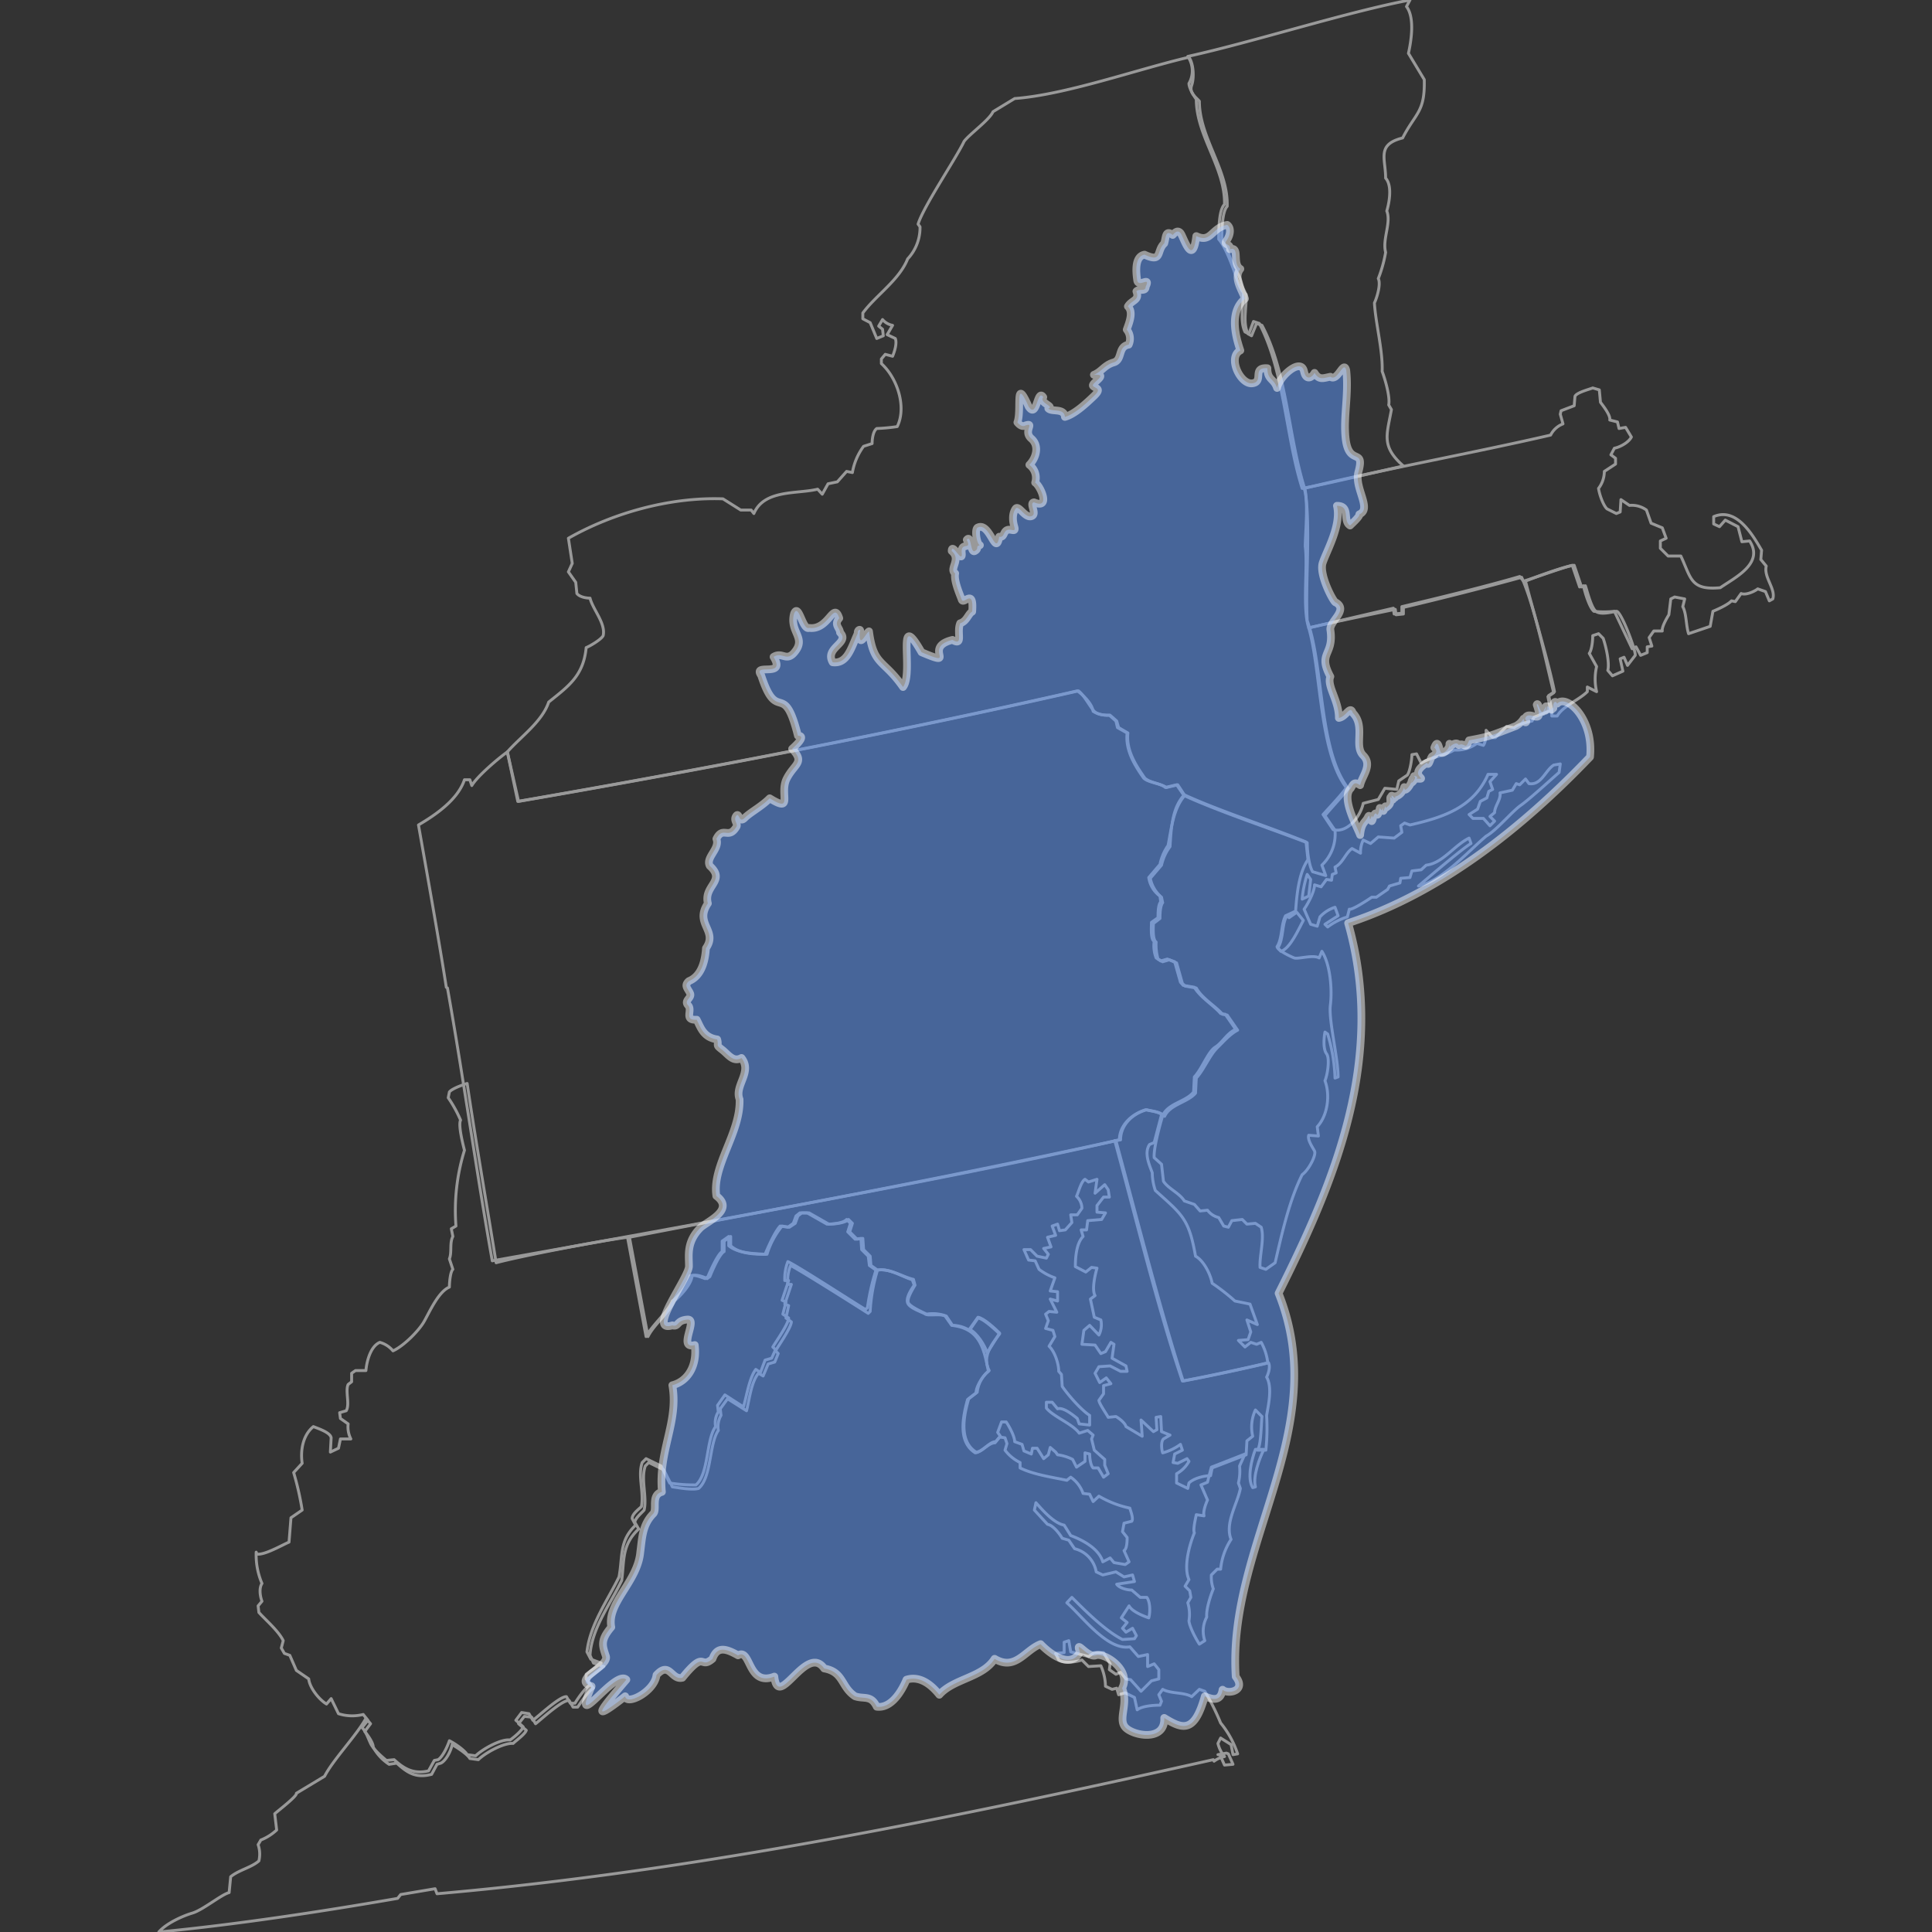<svg xmlns="http://www.w3.org/2000/svg" width="500" height="500" viewBox="0 0 500 500">
  <rect x="0" y="0" width="500" height="500" fill="#333333" stroke="none"/>
  <defs>
    <style>
      .cls-1 {
        fill: none;
        stroke: #999;
        stroke-width: 0.75px;
      }

      .cls-1, .cls-2 {
        stroke-linejoin: round;
      }

      .cls-2 {
        fill: #5c98ff;
        stroke: #fff;
        stroke-linecap: round;
        stroke-width: 2px;
        opacity: 0.5;
      }
    </style>
  </defs>
  <g id="hucs">
    <g>
      <path class="cls-1" d="M338.7,162.5c4.9-1.2,17.5-3.8,22.4-4.8l.2,1.4,1.9-.2v-1.7c9.3-2.2,21.6-5.3,30.6-7.8,3.4,7.6,6.3,21.9,8.3,29.9l-1.5,1,.7,3.6-4.3,1.7-.5,1c-1,.2-3.9.9-4.6,1.7l-2-.3-2.9,2.9h-.7l-1.7-1.9c0,1,0,2.9-.7,3.9l-1.7-.5a8.9,8.9,0,0,1-5.9,1.7c-2.1,1.4-6.3,1.9-8.5,3.4l-1.2-2.4-1.2.2c0,1.2-.5,4.4-1.2,5.3l-2.2,1.5-.5,2.2-3.1-.3-1.7,2.9-3.9,1c-.7,3.4-4.1,7.8-7.8,6.8l-2.6-3.9c.9-1,5.6-6,6-7C341.4,194.6,341.9,173.5,338.7,162.5Z"/>
      <path class="cls-1" d="M288.5,295.2l1.5-.2c0-3.9,3.1-6.8,6.8-7.8.9.3,3.6.5,4.3,1.5l-.5-.2-1.9,7.2-1.2.5c-1.5,2.2,0,5.4.7,7.3a14.8,14.8,0,0,0,.8,4.6c7,6.3,8.7,7.3,10.4,17,2.2,1.2,3.9,4.8,4.3,7a54.6,54.6,0,0,1,5.9,4.6l3.9.8,1.9,5.3-2.7-1.2,1,3.1-.7,2-2.5.2,1.7,1.7,1.5-1.2,1.5.5,1.2-.5a14.3,14.3,0,0,1,1.7,5.3c-5.4,1.3-16.5,3.7-22.1,4.7C299.7,338.9,293.6,313.9,288.5,295.2Z"/>
      <path class="cls-1" d="M250.9,344l2.2-3.1c1.5.2,4.6,3.1,5.6,4.1l-3.2,5.1C254.8,348.1,252.9,345,250.9,344Z"/>
      <path class="cls-1" d="M227.1,328.7l-1.7-1.2-.2-2.4-1.7-1.7-.2-2.9-1.5.2-1.9-1.9.7-2.2-1-1c-1,1-3.9,1.2-5.1,1.2l-5.1-2.9h-1.9l-1,.8-.7,1.9-1.5,1-1.9-.3a21.5,21.5,0,0,0-3.9,7.3c-2.9,0-7,0-9.4-2.2V320l-1.7,1.2v2.7c-1.3.7-3.2,5.3-3.7,6.5l-.7.5c-1-.5-2.9-1.2-3.9-.7-.2,2.2-2.9,5.1-4.6,6.5-1.2,2.9-5.3,6.1-6.8,9.2l-4.8-25.7c41-8,85.1-15.7,125.9-25,5.1,18.7,11.4,43.7,17.4,62.2,5.6-1,16.8-3.4,22.1-4.7.5,1,0,2.7-.5,3.7,1.5,2.6.5,7,0,9.9a54.1,54.1,0,0,1-.2,9h-2.2c1-1,1-7.3,1.2-8.7l-1.7-1.7a10.5,10.5,0,0,0-.7,6.8l-1.5,1.2-.2,3.6-8.8,3.4-.4,2c-1.7,0-4.4.7-5.6,1.9l-.3,1.4-2.9-1.4v-2.4a8.2,8.2,0,0,0,3.2-3.2l-.5-.7-2.4,1.2-1.2-.2.4-2.2,2-1-.5-1.5a13.9,13.9,0,0,1-4.6,2.2c-.3-.9-.5-2.9.2-3.6l1.7-1-2.2-.9-.2-3.9-1.2.2.2,3.2-.9.5-3.2-3,.3,4.2-4.2-2.5c-.2-.9-1.7-2.1-2.6-2.6l-2,.2c-.2-.5-2.4-3.6-2.4-4.4l1.2-1.7v-2.1l1.9-.5-1.2-1.5-1.7,1.2-1.2-2.4,1-1.7,2.9-.2,2.7,1.4h1.7l-.3-1.4-3.6-2,.5-3.6-.8-.5-1.4,2.4-1.2.5-1.5-2.2-3.4-.2.5-3.6L282,343l2.4,2.5a5.9,5.9,0,0,0,.5-3.9l-1.7-.7-1-4.7,1.2-.9c-.9-1.5,0-5.4.5-7.1l-1.4-.2-1.5,1.2-2.7-1.4c0-2.5.3-6.1,2-7.8l-.5-1.7h1.4l.3-2.4,3.6-.3,1-1.7-2.2-.2V312l1.7-2.2h1.5l-.3-1.9-.9-1.3-2.5,2.2.5-3.6-2.2.7-.9-.7c-1,.5-1.7,3.4-2.2,4.4a4.3,4.3,0,0,1,1.4,3.1l-1.2,1.7h-1.7l.3,2-1.7,1.9-1.5.2-.5-1.7-1.4.5.9,2.4-2.1.5.9,2.5-1.9.4,1.2,1.5-.5,1-2.4-.5-1.7-1.7H265l1.2,2.7,1.7.2,1,2.2a14.7,14.7,0,0,0,4.1,2.2l-1.2,3.4,1.9.2v2.4l-1.9-.5,1.7,3.4-2-.2-.9.7.7,1.7-.7,2,1.9.5.5,1.6-1.5,2.5c1.5,1.4,2.5,4.6,2.5,6.5l.7.8.2,3.1c1.5,2.2,4.9,6.1,7.1,7.5v2.5l-2.7-.3-.5-1.4c-1-.8-3.6-3-5.1-2.5l-1.4-1.7h-1.5v1.5c1.7,2.2,6.8,4.1,8.5,6.5l2.2-.7,1.4,1.2-.4,1,.7,2.9,2.7,2.4v1.5l.9,2.2-1.2.9-1.4-2.4h-1.3c-.7-.7-.9-2.7-.9-3.6l-1.2-.3v2.2l-2.2,1.5-1-2a11.7,11.7,0,0,0-3.9-1.2l-.5-.7-1.4-1.2-.5,1.9-1.2,1-1.7-2.7h-1.2l-.3,1.5-1.9-.8-.5-1.7-1.9-.7c0-1.4-1.5-4.1-2.2-5.1h-1.2l-1,2.7.7,1-1.2,1.4c-1.7,0-3.4,2.7-5.1,2.7-4.6-2.9-3.1-9.7-1.9-13.8l2.2-1.7a8.3,8.3,0,0,1,3.1-5.6c-1.9-3.7.7-6.8,2.7-9.5-1-.9-4.1-3.9-5.6-4.1l-2.2,3.2a8.4,8.4,0,0,0-4.4-1.3l-1.6-2.4a10,10,0,0,0-5.1-.5c-1-.5-4.2-1.9-4.7-2.9s1-3.4,1.7-4.6l-.4-1.5C233.4,330.4,230.3,328.2,227.1,328.7Z"/>
      <path class="cls-1" d="M338.7,162.5c-1.7-5.1-.2-15.7-.9-21.1,0-3.4.9-11.9-.3-15,20.2-4.9,43.9-9.2,63.8-13.8a6,6,0,0,1,3.2-2.9l-.7-2.5.2-.9,3.4-1.3.2-2.4c.3-1,3.9-1.9,4.6-2.2l1.7.5.3,3.2c.5.7,2.7,3.4,2.4,4.6l2,.5.4,1.7,1.7-.3,1.5,2.5c-.7,1.4-2.9,2.6-4.4,2.9l-.9,1.7,1.2.9v1.5l-2.9,1.9a7.3,7.3,0,0,1-1.5,4.4c.2,1.5,1.2,4.4,2.2,5.3l2.4,1.2,1-.4.2-3.2,2.2,1.5a6.4,6.4,0,0,1,4.4,1.2l1.2,3.4,2.9,1.2,1,2.7-1.5.7v1.9l2,2H435c2.7,5.8,2.5,8.9,10.2,8.2,3.9-2.7,11.4-6.3,7.6-12.1l-2,.2-1-3.9-3.3-1.7-1.5,1.7-1.5-.7v-1.9c5.9-2.5,10,4.6,12.4,8.7l-.2,2.4,1.4,1.7c-.7,2.9,2.5,5.9,1.7,8.5l-.9.5-1-2.4-2-.7c-.9.7-3.1,1.7-4.3,1.2l-1.5,2.1-1-.2c-.9,1-3.6,2.2-4.8,2.7l-.7,3.9L437,164c-.7-2.2-.5-5.1-1.5-7l.5-2-2.6-.5-1,.5-.5,4.1c-.5.8-1.9,3.2-1.7,4.2H428l-1.2,1.7.7,2.2-1.2.2v1.5l-1.7.7-1.2-2.2-1,.5-4.6-9.7a23.5,23.5,0,0,1-5.3,0c-1.2-1-2.4-5.1-2.7-6.6l-1,.3-1.9-5.6c-2.2.5-10.2,3.4-12.6,4.1l-1-1.2c-9.2,2.7-21.3,5.6-30.5,7.8v1.7l-2,.2-.2-1.5Z"/>
      <path class="cls-1" d="M306.5,205.7c8.9,4.1,22.5,8.5,31.5,12.2l.5,4.6c-2.4,3.4-2.9,9.2-3.2,13.3l-2.6,1.2c-1.2,2.2-.8,5.8-2.2,8,.2,1,3.4,2.5,4.4,2.9s4.8-.9,6.5,0l.7-1.7c2.2,3.4,2.7,10,2.2,13.9s2,13.6,2,18.6l-.8.3a43.9,43.9,0,0,0-1.9-11.4l-.7-.5c-.3,1.5-.5,4.4.4,5.6s.3,5.3-.4,7c1.4,3.7.7,9-2,11.9l.3,2.4-2.5-.2c-.4,1.2,1,3.1,1.5,4.1s-1.5,4.9-3.2,6.1c-3.4,6.8-5.3,15.5-7,22.8l-2.4,1.7-1.5-.5c-.2-2.9,1.2-7.5.3-10.4l-1.5-1-2.2.2-1.2-1.2-2.7.3-.9,1.7-1.2-.3-1.3-2.2a5.1,5.1,0,0,1-2.9-1.9l-1.9.2-1.5-1.7-2.6-.9c-1.2-2-4.2-3.2-5.4-5.1l-.5-4.4-1.9-1.7c-.2-2.4,1.5-8.5,2.2-10.9l.5.2c1.4-3.1,6-3.6,8-6l.2-3.9c2-2.2,3.4-5.8,5.4-7.8s3.4-3.6,5.3-4.6l-2.7-3.9-1.2-.2c-1.9-2.2-5.3-4.1-6.8-6.8l-2.9-.5-.7-.7-1.5-5.3-1.9-.8-1.7.5-1.2-.7a13.2,13.2,0,0,1-.5-4.4c-1-.7-.7-4.1-.7-4.8l1.7-1.3c0-.9,0-3.1.7-4.1l-.3-1.4a8.5,8.5,0,0,1-2.9-4.9l2.9-3.4a12.5,12.5,0,0,1,2.2-4.8C303.1,214.5,303.3,209.1,306.5,205.7Z"/>
      <path class="cls-1" d="M385.6,211.3l1.2-1c0-1.7,1.7-3.4,1.4-5.1l3.2-.7,1-1.7.9.3,1.5-1.5.9,1.2c3.2.5,4.2-3.4,6.4-4.8l1.7-.3-.3,2.2c-2.2,1.9-7.5,6.8-9.9,8.5s-6.3,6.5-9,8c-4.6,3.9-11.4,11.6-17.5,12.9,2-1.7,11.7-10,13.6-11l-.5-1.4c-3.9,1.9-6.8,6.5-11.1,7l-1.3,1.2-2.4.3-.5,1.7-2.4.2-.2,1.2-2.7.8-.5.9-2.9,2H355c-.7.5-5.1,3.4-5.8,3.1l-.5,2a16.4,16.4,0,0,0-5.1,2.6l-.7-.7,3.4-2.2-.8-2.2a9,9,0,0,0-3.9,2.5l-.7,2.4-1.7-.5-1.7-3.9c1-1.4,2.7-4.6,2.7-6.3l1.7.5,1.4-1.9,1.3.2.2-1.5,1-.4-.3-1.5c2-1,2.7-3.6,4.4-4.8l2.2,1.2a7.4,7.4,0,0,1,.7-3.4l1.9.9,2-1.7,4.1.3,2-1.5-.3-1.7,1-.7,1.4.5c8.8-2,16.5-4.6,20.2-13.1h2.2l-1.7,1.9.7,2-1,.5-.5,1.7-1.7.9-.7,2-2.2,1.4,1,1h2.7l1.7,1.9,1.2-1.2Z"/>
      <path class="cls-1" d="M131.3,194.6c3.4-3.9,9-7.8,10.7-12.9,5.1-4.1,9-6.8,9.7-14.1,1-.4,3.9-2.1,4.4-3.1.7-3.2-2.7-6.8-3.4-9.7-1,0-2.7-.3-3.4-1.2l-.3-2.9-1.9-2.7,1-2.2-1-6.5c11.6-6.6,26.4-10.7,40-10.2l4.6,2.9h2.7l.7.9c2.7-6.3,11.2-5,16.5-6.3l1.2,1.3,1.5-2.7,2.4-.5,2.4-2.7,1.5.3a16,16,0,0,1,2.9-6.8l2.2-.7c0-1,.2-3.2,1.2-3.9a47.5,47.5,0,0,0,5.3-.5c2.5-5.1,0-12.6-4.1-16.3V92.9l1-1.2,1.9.5c.5-1.2,1.2-3.4.7-4.6l-2.1-1,1.4-2.4a4.5,4.5,0,0,1-2.6-1.5l-1,1.7,1,.8.2,1.7-1.7.7-1.7-4.1-1.9-1V81c3.4-4.6,9.4-8.5,11.6-14a11.8,11.8,0,0,0,3.2-8.3l-.5-.7c1.4-4.6,9.7-16.8,11.9-21.4,1.4-1.9,6.5-5.5,7.5-7.7l5.6-3.4c13.3-1,31.5-7.5,45.1-10.7,1.2,1.7,1.4,5.3.7,7.3s1.2,3.1,2,4.1c0,9.5,7.5,17.7,7.2,27.2-1.4,1.4-1.4,7-1.4,8.9,1.7,2.2,2.4,5.9,3.9,8.1s1.2,4.6,2.4,5.8c.2,3.1-1,7.3.5,10.2l.9.5,1.3-3.2,1.4.5c6.6,12.4,6.8,29.1,11.2,42.7,1.4,10.2,0,23.5.5,33.7,4.3,11.6,2.9,33.5,10.6,43.4-.5,1-5.3,6.1-6,7.1l2.6,3.8a11.1,11.1,0,0,1-3.4,9l1,2.7-3.4-1c-1-1.7-1.4-5.6-1.4-7.5-9.3-3.6-22.6-8-31.6-12.1l-1.9-2.9-2.9.7c-1.5-1-4.2-1.2-5.6-2.4-2.4-3.4-4.9-7.3-4.4-11.7l-2.4-1.4-.5-1.7-1.7-1.5c-1.2,0-3.1,0-4.1-1s-2.7-4.3-4.1-5.3c-47.1,10.7-97.3,20.4-144.9,28.6Z"/>
      <path class="cls-1" d="M339.2,227.6l-.5,4.3-1.7.8a29.1,29.1,0,0,1,1.3-6.4Z"/>
      <path class="cls-1" d="M331.5,246.2l-.8-.9c1.5-2.2,1-5.9,2.2-8l1-.5-.3.7,2-1.4,1.7,2.1C336.1,240.4,333.9,245.5,331.5,246.2Z"/>
      <path class="cls-1" d="M315.2,454.1l2.2-.4.5.2,1.2,2.7-2.2.2-1.2-2.7Z"/>
      <path class="cls-1" d="M131.3,194.6l2.7,12.8c47.5-8.2,97.7-17.9,144.8-28.6,1.5,1,3.9,3.4,4.1,5.3a7.5,7.5,0,0,0,4.2,1l1.7,1.5.4,1.7,2.5,1.4c-.5,4.4,1.9,8.3,4.3,11.7,1.3,1.2,4.2,1.2,5.6,2.4l2.9-.7,2,2.9c-2.9,3.4-3.4,8.7-4.2,12.8a13.3,13.3,0,0,0-2.1,4.9l-2.9,3.4a7.2,7.2,0,0,0,2.9,4.8l.2,1.5c-.7.7-.7,2.9-.7,4.1l-1.7,1.2c0,1-.3,4.4.7,4.9a8.7,8.7,0,0,0,.5,4.3l1.2.8,1.7-.5,1.9.7,1.5,5.3.7.8,2.9.5c1.5,2.6,4.9,4.6,6.8,6.8l1.2.2,2.7,3.9c-2.2.9-3.4,3.4-5.3,4.6s-3.4,5.6-5.4,7.7l-.2,3.9c-1.9,2.5-6.6,2.9-8,6.1-.7-1-3.4-1.2-4.4-1.5-3.4,1-6.8,3.9-6.8,7.8-52.9,11.6-108.9,21.8-162.3,31.3-4.1-23-7.5-47.6-11.6-70.6l-.3-.2c-1.9-12.2-5.1-30.1-7.2-42,4.6-2.7,10.2-6.6,11.9-11.7h1.4l.5,1.5C123.5,200.9,128.9,196.3,131.3,194.6Z"/>
      <path class="cls-1" d="M401.6,183.6l-.8-3.6,1.5-1c-1.5-7.5-5.6-21.1-7.5-28.6,2.4-1,10.2-3.9,12.6-4.1l1.9,5.6,1-.3c.5,1.5,1.5,5.6,2.7,6.6s4.1.2,5.3,0,5.1,10.2,4.9,11.4l-2,2.6-.9-2.1-1,.4.7,3.2-2.7,1.2-1.2-1.4c.5-2-.5-6.3-1.2-8.3l-1.2-1.2-1.5.5c0,1.2-.2,3.6-.9,4.6l1.9,3.4a14.3,14.3,0,0,0,0,6.5l-2.4-1.2V179c-2.2,2.2-6.3,3.7-7.8,6.3h-1.4Z"/>
      <path class="cls-1" d="M307.4,14.6C324.2,10.9,348.2,3.2,364.9,0L364,1.7c2.2,2.9,1.2,9,.5,12.1l4.1,6.8c.2,8.5-2.2,8.5-5.6,15.1-6.8,1.7-4.4,5.3-4.4,10.4,1.7,1.9,1,6.1.3,8.5,1.2,3.1-1.2,7.3-.3,10.7a34.6,34.6,0,0,1-1.9,6.8c.7,1.4-.3,4.8-1,6.3.3,5.3,2.2,12.3,2,17.7.7,1.9,2.1,6.5,1.7,8.7l.7,1.2c-1.2,6.6-2.7,9.5,3.1,14.6-5.5,1.2-20.6,4.8-26.2,5.8-4.3-13.6-4.6-30.3-11.1-42.7l-1.5-.5-1.2,3.2-1-.5c-1.4-2.9-.4-7.1-.4-10.2-1-1-2-4.4-2.5-5.8s-2.2-6.1-3.9-8c0-2,0-7.6,1.5-9,.2-9.5-7.3-17.7-7.3-27.2-.7-1-1.9-2.9-1.9-4.1A6.6,6.6,0,0,0,307.4,14.6Z"/>
      <path class="cls-1" d="M324.9,375.1h2.2c-1.2,2.4-2.9,7-2.2,9.7l-.7.2C322.7,382.6,323.9,377.7,324.9,375.1Z"/>
      <path class="cls-1" d="M227.1,328.7c3.2-.5,6.3,1.7,9,2.5l.5,1.4c-.7,1-2.2,3.2-1.7,4.6s3.9,2.4,4.6,2.9,3.9-.2,5.1.5l1.7,2.4c7.3.8,8.3,5.9,9.5,11.9-1.5,1.2-3.2,3.9-3.2,5.6l-2.2,1.7c-1.2,4.4-2.6,10.9,2,13.8,1.7-.2,3.4-2.6,5.1-2.6l1.2-1.5,1.4.2.5,1.5-.5,1.7a10.8,10.8,0,0,0,3.9,3.2v1.4c3.4,1.7,8.3,2.4,12.1,3.2l1-.8a8.4,8.4,0,0,1,3.2,4.2l1.7.2.9,1.9,1.5-1.4a26.6,26.6,0,0,0,8,3.1c.2.8,1,2.7.5,3.4l-2,.5-.4,2.2,1.2,1.5c0,.7,0,2.9-.8,3.4l1.3,2.9-1,.7-2.9-.5-1-1.2-1.9,1c-1-3.4-5.1-5.6-8.3-6.8l-1.7-2.7c-2.7-.5-5.6-3.9-7.3-5.8l-.4,1.9,3.4,3.7c1.4.2,3.1,2.4,3.8,3.6l1.7.5,1.5,2.2a7.5,7.5,0,0,1,5.6,6l1.7.8,3.4-.8,2.1,1.3,2.2-.5.5,1.7-4.6.7c.7,1,2.7,1.5,3.9,1.5l2.2,1.9h1.7c.9,1.2.9,3.9.5,5.3-1.5-.5-4.4-1.7-5.1-3.1l-2,3.1,1.5,1.2-1.2,1.5.9,1,1.7-1,1,1.9-.5.8-3.1.2c-4.4-2.2-9.5-7.3-13.1-10.9l-1.3,1.4c4.2,3.7,10.5,12.4,16.3,11.4l2.2,2.5,2.4-.5v3.1l1.7-.7,1.2,1.5v2.4l-1.9.5-2.7,2.7-2.7-3-1.2-.2-1.4-1.7-1.2.5-1.7-1.2.2-1.5-1.7-2.9h-2.4l-1.5,1-4.6-1.2-.5-2.9-1.2.4v2.7l-2.2.2.8,1.7c1.4,1,4.6.5,6,0l1.7,1.7,3.2-.2a13.7,13.7,0,0,1,1.2,5.3l1.7.8,1.2-.3.5,1.7,1.7-.5,2.4,1.2.7,3.2c1.3-1,4.2-1.2,5.9-1.2l.4-1-.7-1.7,1-1.4c2.2,1.2,5.6.7,7.5,1.9l2-1.9,1.4.5a62.7,62.7,0,0,1,4.1,8.2,25.1,25.1,0,0,1,4.4,8l-1.2.2-.5-2.6-2.7-1.7-.7,1.4a8.4,8.4,0,0,0,1.7,3.4,6.6,6.6,0,0,0-2.7,1.2l-.2-.4c-66,14.8-133.4,28.8-200.9,34.7l-.5-1.3-8.9,1.5-.8,1c-19.6,3.4-41.9,6.8-61.8,8.7,1.9-2.2,6-4.1,8.7-4.9s7.5-4.8,9.5-5.3l.4-4.1c2-1.7,5.4-2.4,7.3-4.1a7.5,7.5,0,0,0-.2-4.2l.7-1.2a13.1,13.1,0,0,0,4.1-2.6l-.5-4.2c.5-.5,5.9-4.6,5.6-5.3l7.3-4.4c2.2-4.3,8.3-10.6,10.7-15l1.2,1.4-1.5,2c.8,1,2.2,2.9,2.2,4.1a12.4,12.4,0,0,0,4.1,4.4l2-.3c2.9,2.7,5.1,3.9,9,2.9l1.4-2.6,1-.3c1.4-.7,2.7-3.4,2.9-4.8,1.2.7,3.9,2.4,4.6,3.6l2.2.3c1.7-1.7,6.5-4.4,9-4.2.7-.7,3.1-2.4,3.4-3.4l-2-1.7,1.5-1.9,1.9.2,1,1.7c1.2-.9,7-6.3,8.7-6l1,1.7h1.2c.7-1,2.9-4.4,4.1-4.9l-1.2-1.4v-1.2l3.9-3-2.7-.9-.9-2c.4-7,5.3-13.3,8.2-19.4.7-5.3,0-9.2,4.4-13.3l-1-1.7c0-1,1.7-2.4,2.4-3.2.8-3.4-.9-8,.3-11.4l.9-.9,3.9,1.9,2.2,4.4c1.5.2,5.1.9,6.8.4,3.4-2.9,2.7-11.6,5.1-15a5.9,5.9,0,0,1,.7-3.9l-.2-1.7,1.9-2.6,4.9,3.1c.7-2.7,1.2-7.5,3.1-9.7l1.2.7,1.3-3.1,1.7-.5.9-2.2-.7-.7c.7-1.2,4.1-6.1,4.1-7.5l-1.4-1,.7-3.2-1-.4,1.7-5.1h-.9a10.3,10.3,0,0,1,.7-4.9c2.9,1.5,17,10.4,20.1,12.4l.5-.5A44.6,44.6,0,0,1,227.1,328.7Z"/>
      <path class="cls-1" d="M313,381.6l.5-1.9,8.7-3.4-1.4,3.1a13.1,13.1,0,0,1-.3,4.4l.5,1.4c-.7,3.9-4.1,9-2.4,13.2a16.9,16.9,0,0,0-2.7,7.7H315l-1.5,1.5a9,9,0,0,0,.5,3.6c-.7,1.7-1.9,5.3-1.7,7.3a7.7,7.7,0,0,0-.5,6.1l-1.4.9c-.8-1.2-2.5-4.3-2.7-6a10.4,10.4,0,0,0-.3-4.7l.8-1.4-.3-1.7-1.2-1.2,1-1.7c-1.5-3.4.2-9.2,1.4-12.1-.4-.8.3-3.7.5-4.7l2,.3c-.3-1.2.5-3.2.9-4.1l-1.7-3.9,1.7-.7Z"/>
      <path class="cls-1" d="M162.4,320.2l4.8,25.7c1.7-3.1,5.6-6.3,6.8-9.2a13.9,13.9,0,0,0,4.6-6.5c1-.5,3.2.5,3.9.7l.7-.5c.5-1.2,2.5-5.8,3.7-6.5v-2.7l1.7-1.2v2.4c2.4,2,6.5,2,9.4,2.2.8-1.9,2.5-5.8,3.9-7.3l2,.3,1.4-1,.7-1.9,1-.8h1.9l5.1,2.9c1.3,0,4.2-.2,5.1-1.2l1,1-.7,2.2,1.9,1.9,1.5-.2.2,2.9,1.7,1.7.3,2.4,1.7,1.2a58.7,58.7,0,0,0-2.2,9.7l-.5.5c-3.2-1.9-17-10.9-20.1-12.4a12.3,12.3,0,0,0-.8,4.9h1l-1.7,5.1,1,.5-.8,3.1,1.5,1c0,1.5-3.4,6.3-4.1,7.5l.7.7-1,2.2-1.7.5-1.2,3.2-1.2-.8c-1.7,2.2-2.4,7.1-3.2,9.7l-4.8-3.1-1.9,2.7.2,1.7a5.2,5.2,0,0,0-.7,3.8c-2.5,3.4-1.7,12.2-5.1,15.1a40.4,40.4,0,0,1-6.8-.5l-2.2-4.4-3.9-1.9-1,1c-1.2,3.4.5,7.7-.2,11.4-.7.7-2.4,1.9-2.4,3.1l.9,1.7c-4.3,4.1-3.3,8-4.3,13.4-2.9,6-7.5,12.3-8.3,19.4l1,1.9,2.7,1-3.9,2.9v1.2l1.2,1.5c-1.2.4-3.4,3.6-4.1,4.8h-1.2l-1-1.7c-1.7-.2-7.5,5.3-8.7,6.1l-1-1.7-1.9-.3-1.5,2,1.9,1.7c-.2.9-2.6,2.9-3.4,3.4-2.4-.3-7.2,2.4-8.9,4.1l-2.2-.3c-.7-1.2-3.2-2.9-4.6-3.6-.5,1.5-1.7,4.1-2.9,4.9l-1,.2-1.5,2.7c-3.8.9-6.3-.5-8.9-2.9l-2,.2c-1.2-1-3.4-2.9-4.1-4.4s-1.2-3.1-2.2-4.1l1.5-1.9L94,443.7a11.6,11.6,0,0,1-6.4-.2l-1.9-3.9L84.5,441c-2-1.2-4.4-4.3-4.6-6.5l-3.2-2.2L75,428.4l-1.4-.5-.8-1.4.5-1.9c-1.2-2.5-4.6-5.4-6.3-7.3l-.2-1.7,1-1.2c-.5-1.3-.8-3.4,0-4.6a18.8,18.8,0,0,1-1.5-8.1l.2.5c2,.3,6.6-2.4,8.3-3.1l.5-6.3,2.9-2a76,76,0,0,0-2.2-9.7l2.2-2.4c-.5-3.4.2-7.3,2.9-9.5,1.2.5,4.4,1.5,4.6,2.9l-.2,3.7,2.1-1,.5-2.4h2.7a6.8,6.8,0,0,1-.7-3.9l-2-1.4-.2-1.5,1.7-.5c1-1.7-.3-5.1.5-6.8l.9-.7v-2.2l1-.7h2.7c.2-2.4,1.2-6.3,3.6-7.3a6.7,6.7,0,0,1,3.4,2.2c2.7-1.2,6.6-5.1,8-7.5s3.7-7.8,6.6-9c0-1,.2-3.9.9-4.6l-.9-2.7c.7-1.7,0-4.1.9-5.8l-.4-2,1.2-.7a52.7,52.7,0,0,1,2.2-19.6c-.3-1.2-1.7-6.6-1-7.8a33.5,33.5,0,0,0-3.2-5.8l.3-1.5c.7-.9,3.6-1.9,4.6-2.2,2.2,14.8,5.1,31.6,7.5,46.4C134.7,325.1,154.8,321.2,162.4,320.2Z"/>
      <path id="_02" data-name="02" class="cls-2" d="M369.3,197.4c.5,1.2.9-1.5,1.4-1.7s1.7-1.2.5-2.2c1-2.6,1.2.5,1.7,1.2s2.2-.9,2.2-1.9.2.7,0,.7,1.7-1.9,2.4-.7c1.7-.7,1.7,1.5,2.7-1.2,5.3-1,5.1-1,12.1-3.7a5.3,5.3,0,0,0,2-1.9c.2,1.5,1.2,1,.4,0,.8-2.7,5.1,2.4,3-3.6.4-1,.9,2.6,1.7,1.7a13.1,13.1,0,0,0,.7-1.3c.2.5-.5,1.5,0,1s0-1.7,1-.5,0-.9.9,0c-.2-.9.3-2.4,1-1.2,2.4-2.6,9.5,3.9,8.5,13.8-17.7,18.5-38.8,35.2-62.6,43,9.9,34.9-3.4,66.7-18,95.8,14.1,35.2-13.3,64.8-11.1,99.2,2.9,3.7-2,4.7-3.4,3.4-.5,3.2-2.7,2.5-4.6,1.7-2.7,9.7-5.8,8.5-10.5,5.6.3,6.3-8.2,4.6-10.1,2.4s.9-6-.8-10.1c2.5-4.7-4.6-9.3-6.8-8.5s-5.5-4.6-4.1-.8c-2.7,4.6-8.2,0-10.2-2.1-4.1,1.6-6.5,7-11.9,3.8-3.1,4.9-10.6,5.1-14.3,9.3-2.4-3-5.3-4.9-8.5-3.9-1.2,2.9-3.9,7.5-7.7,7-1.5-3.1-3.2-1.9-5.6-2.7-3.7-2.4-2.9-6.3-8-7.2-4.6-6.6-11.9,11.1-12.9,2.1-7,2.7-6-7.5-9.4-5.5-3-1.7-5.4-2.5-6.6.9-3.4,2.9-1.7-2.6-7.8,4.9-2.9.7-3.3-4.4-6.7-.7-.5,4.3-7.8,8-8.1,5.5-10.6,8.3-4.8,1.7.3-4.3-2.9-2.9-14.6,14.8-9,1.7-5.3-1.7,4.6-5.1,3.7-7.8s-1.5-4.1,1.4-7.5c-1.2-6.3,6.8-11.7,7.5-19.4.5-3.7.5-7.1,3.4-10,1-1.2-.7-4.8,2.2-5.6-1-10.6,4.4-18.1,2.7-27.6,3.9-1,6.5-4.9,5.8-10.4-4.6,1.2,1-6.8-1.9-6.6s-2.2,2-3.9,1.5c-6.8,2.1,4.3-12.4,4.3-15.3s-.7-6.3,3-10c1.9-1.7,8.9-4.6,4.1-8.2-1.2-7.8,6.3-16.3,6-25-1.4-3.6,3.4-7,.5-10.7-2.2,1.2-3.4-.9-5.1-2.2s-.7-.9-1.2-2.6c-3.6-.5-4.3-3.2-5.3-5.1-3.4.2-1-2.4-2.2-3.7s1-1.9.5-3.1-1.7-2-.3-3.2c3.4-1.4,4.2-5.5,4.4-8.5,3.2-4.6-3.1-6.3.5-11.6-1.2-4.6,4.8-5.8.5-9.7-1.2-2.2,2.7-4.4,1.7-7,1.7-3.4,3.1.2,5.1-3,.7-.9-.8-1.7,0-2.9s.7,2,2.2.5,4.3-2.9,6.5-5.1c6.3,3.9,2.4-1.2,4.4-5.1s4.8-4.1,1.4-7.7c.5-.5,3.9-3.4,1.5-3.4-3.7-14.8-5.3-2.7-9.5-15.6-2.4-3.4,6.6.8,3.2-4.8,2.4-1.5,3.4,1.7,5.8-1.7s-1.7-4.9-.5-9.5c1.2-2.9,2.2,4.4,3.9,3.7,5.1.7,6.3-7.1,7.8-2.5-1.5,1.7.2,2.5.2,3.7,2.7,2.7-4.1,3.9-1.9,7.7,3.8.5,4.8-3.8,6.5-7.5-.2-.9,1-1.4.5-.2-.2,4.4,1.5.2,2.4-.3,1.2,9,3.7,7.1,8.8,14.4,2.9-3.7-2-20.9,4.8-9,9.7,4.1,0-1.2,8-3.2,2.9,1.7,1-1.9,2-4.3,1.7-.5,2.1-2.5,3.1-3,.5-6.3-2.2-1.7-2.7-3.1s-2.1-4.9-1.7-6.8c-1.7-1.2,1.7-3.6-.9-5.8,0-2.4,2.9,3.6,2.6.5s2.7-.5,1.3-3.4c1.2-1.5.9,3.6,2.1,2.9s0-1.2,1.3-1.5c-.8-.2-1.5-4.3-.5-4.6,3.1-1.4,4.6,7.8,5.5,2.4,1.3.3,1-1.2,2-1.7s2.4.8,1.9-.9-.5-3.4.3-4.6,2.4,2.4,4.1,1.9-.7-3.4.7-3.6c4.4,1.9,1.7-4.2.3-5.1a4.2,4.2,0,0,0-1.5-4.6c1.7-1.7,2.7-4.9.5-6.8s1-4.2-1.5-3.4c-.9.5-1.7-.3-2.1-.8,1.2-3.1-.8-12.3,2.9-4.1,2.2,3.4,2.2-4.8,3.8-2.4-1.2,1.4,3,2.4,1.3,2.9.9,1,4.1-.2,4.3,2.2,2.5-.7,5.4-3.4,7.5-5.4s.5-1.9-.2-2.6,4.4-3.2.2-2.9c2-.8,2.7-2.5,5.1-3.2s1-4.1,3.9-4.6a3.7,3.7,0,0,0-.5-3.9c.8-2.2,1.7-4.6.3-6,1-1.7,3.1-1.5,2.2-3.9.7-.8,2.4.2,2.4-1.2,1.4-2.9-1.9.4-2.2-1.7s-.7-6.1,1.9-6.6c4.7,2.2,3-1,5.1-2.9.5-1.7.3-3.6,2.2-2.2.5-.5,1.2-1.4,2-.5s3.1,9,4.1.8c3.9,1.9,3.9-2.2,8-2.9,1.2.9.7,2.9-.2,4.1s1.2.7.9,2.2c2.7-.8.5,3.8,2.7,5.1-1.9,2.4.5,5.5,1.2,7.7-3.9,3.2-2.7,9-1.2,13.4-3.4,1.7,0,8.9,3.1,8.5s-.2-4.2,3.9-3.9c0,3.1,1.7,2.6,2.5,5.1.7-3.2,6.3-8,7-4.2.5,2.2,1.9,1.7,2.7.3,1.2,1.9,2.1,1.4,4.1,1,1.9,1.4,3.4-4.4,4.1-1.7.7,6-.7,11.8-.2,17.2.7,8,5.1,2.6,3.4,9-1.3,4.1,3.6,9.7.2,11.1.2.5-1.7,2.2-2.4,2.9-2-1.2.2-5.1-3.4-5.1,1.2,5.1-2.7,11.7-3.7,14.8s3,10.5,3.4,10.2c3.4,2-1.7,4.9-1.4,7.1,1,6.7-3.4,5.8,0,12.1-1,2.4,2.2,6.1,2.2,10.7,1.9-.3,2.9-3.4,3.6-1.3,3.4,3.4.2,8.5,2.7,11s-.3,5.3-.8,7.7c-1.4-.9-1.7-.5-2.4.8-2.6,2.4,1.5,9.7,2.4,12.1.3-3.2,1.3-3.2,2-4.6s.2,1.9,1-.3c.9.3-.5,2.2.2.8,1.2-3.7,1,1.2,1.9-2.9.5.7.3.9.8,0,0,2.4.7-1.7.7,0,1.5-1,1.2-1.5,1.2-2.5s1,1.2.5,0,.2-.5.5-.2.5-.5.2-.3,1.7,0,2.4-2.4c0,2,2-1,2.2-2.2-1.2,2.5,1.2-.2.5-.5s1.2-.2.5.5C370.2,201.8,363.9,200.8,369.3,197.4Z"/>
    </g>
  </g>
</svg>
